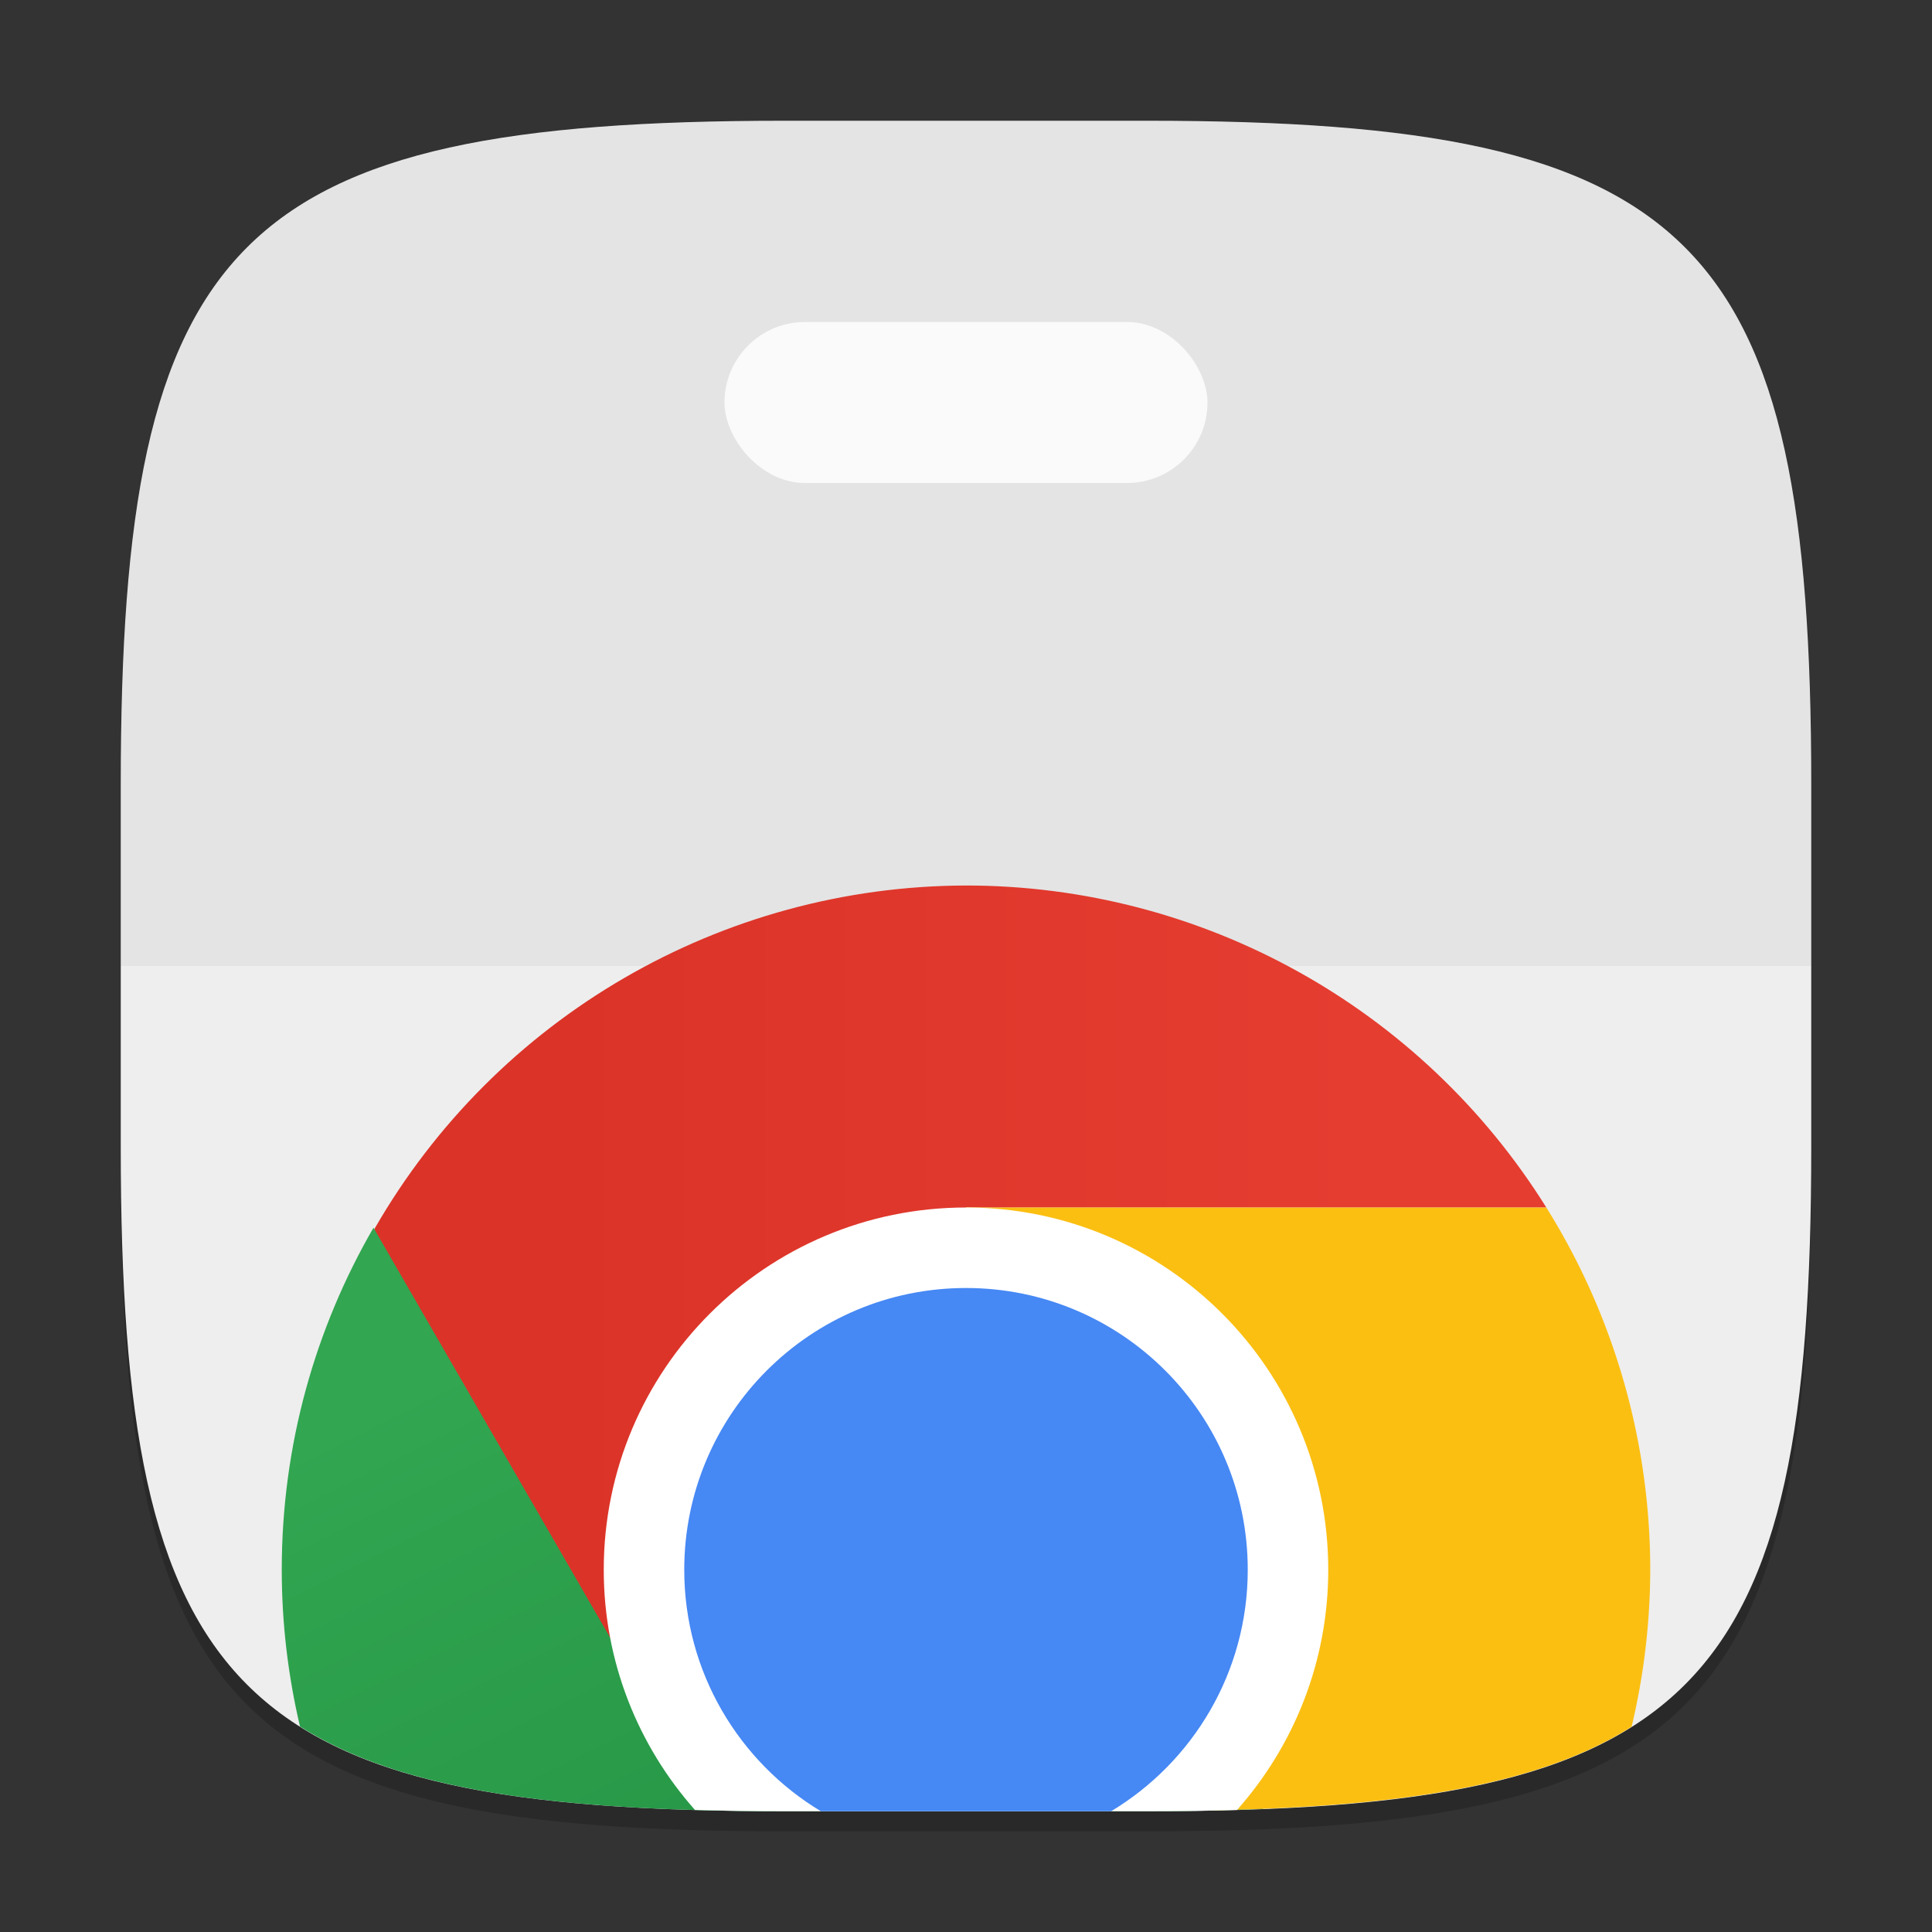 <?xml version="1.0" encoding="UTF-8" standalone="no"?>
<!-- Created with Inkscape (http://www.inkscape.org/) -->

<svg
   width="96"
   height="96"
   viewBox="0 0 96 96"
   version="1.1"
   id="svg5"
   inkscape:version="1.2.1 (9c6d41e410, 2022-07-14)"
   sodipodi:docname="chrome-store.svg"
   xmlns:inkscape="http://www.inkscape.org/namespaces/inkscape"
   xmlns:sodipodi="http://sodipodi.sourceforge.net/DTD/sodipodi-0.dtd"
   xmlns:xlink="http://www.w3.org/1999/xlink"
   xmlns="http://www.w3.org/2000/svg"
   xmlns:svg="http://www.w3.org/2000/svg">
  <rect x="0" y="0" width="96" height="96" fill="#333333" stroke="none"/>
  <sodipodi:namedview
     id="namedview7"
     pagecolor="#ffffff"
     bordercolor="#000000"
     borderopacity="0.25"
     inkscape:showpageshadow="2"
     inkscape:pageopacity="0.0"
     inkscape:pagecheckerboard="0"
     inkscape:deskcolor="#d1d1d1"
     inkscape:document-units="px"
     showgrid="false"
     inkscape:zoom="8.5208333"
     inkscape:cx="47.94132"
     inkscape:cy="48"
     inkscape:window-width="1920"
     inkscape:window-height="1004"
     inkscape:window-x="0"
     inkscape:window-y="0"
     inkscape:window-maximized="1"
     inkscape:current-layer="svg5" />
  <defs
     id="defs2">
    <linearGradient
       inkscape:collect="always"
       xlink:href="#linearGradient12495"
       id="linearGradient12497"
       x1="3.704"
       y1="5.159"
       x2="8.996"
       y2="5.159"
       gradientUnits="userSpaceOnUse"
       gradientTransform="matrix(7.559,0,0,7.559,-1.92e-5,30)" />
    <linearGradient
       inkscape:collect="always"
       id="linearGradient12495">
      <stop
         style="stop-color:#db3328;stop-opacity:1;"
         offset="0"
         id="stop12491" />
      <stop
         style="stop-color:#e53d30;stop-opacity:1"
         offset="1"
         id="stop12493" />
    </linearGradient>
    <linearGradient
       inkscape:collect="always"
       xlink:href="#linearGradient13171"
       id="linearGradient13173"
       x1="4.402"
       y1="4.299"
       x2="5.99"
       y2="7.474"
       gradientUnits="userSpaceOnUse"
       gradientTransform="matrix(7.559,0,0,7.559,-1.92e-5,30)" />
    <linearGradient
       inkscape:collect="always"
       id="linearGradient13171">
      <stop
         style="stop-color:#32a651;stop-opacity:1;"
         offset="0"
         id="stop13167" />
      <stop
         style="stop-color:#279847;stop-opacity:1"
         offset="1"
         id="stop13169" />
    </linearGradient>
  </defs>
  <path
     d="M 39,7 C 11.696,7 6,12.819 6,40 v 18 c 0,27.181 5.696,33 33,33 H 57 C 84.304,91 90,85.181 90,58 V 40 C 90,12.819 84.304,7 57,7"
     style="opacity:0.2;fill:#000000;stroke-width:3;stroke-linecap:round;stroke-linejoin:round"
     id="path563" />
  <path
     id="path533"
     style="fill:#eeeeee;fill-opacity:1;stroke-width:3;stroke-linecap:round;stroke-linejoin:round"
     d="M 39,6 C 11.696,6 6,11.819 6,39 v 18 c 0,27.181 5.696,33 33,33 H 57 C 84.304,90 90,84.181 90,57 V 39 C 90,11.819 84.304,6 57,6 Z" />
  <path
     id="path1475"
     style="opacity:0.05;fill:#212121;fill-opacity:1;stroke-width:3;stroke-linecap:round;stroke-linejoin:round"
     d="M 39,6 C 11.696,6 6,11.82 6,39 v 9 H 90 V 39 C 90,11.82 84.304,6 57,6 Z" />
  <rect
     style="fill:#fafafa;fill-opacity:1;stroke-width:8;stroke-linecap:round;stroke-linejoin:round"
     id="rect3101"
     width="24"
     height="8"
     x="36"
     y="16"
     ry="4" />
  <path
     id="path1309"
     style="fill:url(#linearGradient12497);fill-opacity:1;stroke-width:0.133"
     d="M 48,44 C 35.86,44.031 24.658,50.533 18.609,61.059 L 20,80 33.277,86.5 48,78 V 60 H 76.836 C 70.627,50.05 59.728,44.003 48,44 Z"
     sodipodi:nodetypes="cccccccc" />
  <path
     id="path1449"
     style="fill:url(#linearGradient13173);fill-opacity:1;stroke-width:0.133"
     d="M 18.559,61.004 C 15.665,66.005 14,71.806 14,78 c 0,2.682 0.319,5.286 0.906,7.789 C 19.93,88.972 27.565,90 39,90 h 18 c 2.051,0 3.944,-0.045 5.758,-0.117 L 62.723,86.5 48,78 33.277,86.5 Z" />
  <path
     id="path1829"
     style="fill:#fbbf12;stroke-width:0.133"
     d="M 48,60 V 77 L 62.723,85.5 60.25,89.953 c 9.613,-0.193 16.301,-1.295 20.824,-4.152 A 34,34 0 0 0 82,78 34,34 0 0 0 76.836,60 Z" />
  <path
     id="path2229"
     style="fill:#ffffff;stroke-width:0.141"
     d="m 48,60 c -9.941,0 -18,8.059 -18,18 0,4.58 1.714,8.757 4.531,11.934 C 35.958,89.975 37.434,90 39,90 h 18 c 1.566,0 3.042,-0.025 4.469,-0.066 C 64.286,86.757 66,82.58 66,78 66,68.059 57.941,60 48,60 Z" />
  <path
     id="path2029"
     style="fill:#4688f4;fill-opacity:1;stroke-width:0.135"
     d="m 48,64 c -7.732,0 -14,6.268 -14,14 0,5.093 2.722,9.55 6.789,12 H 55.211 C 59.278,87.55 62,83.093 62,78 62,70.268 55.732,64 48,64 Z" />
</svg>
